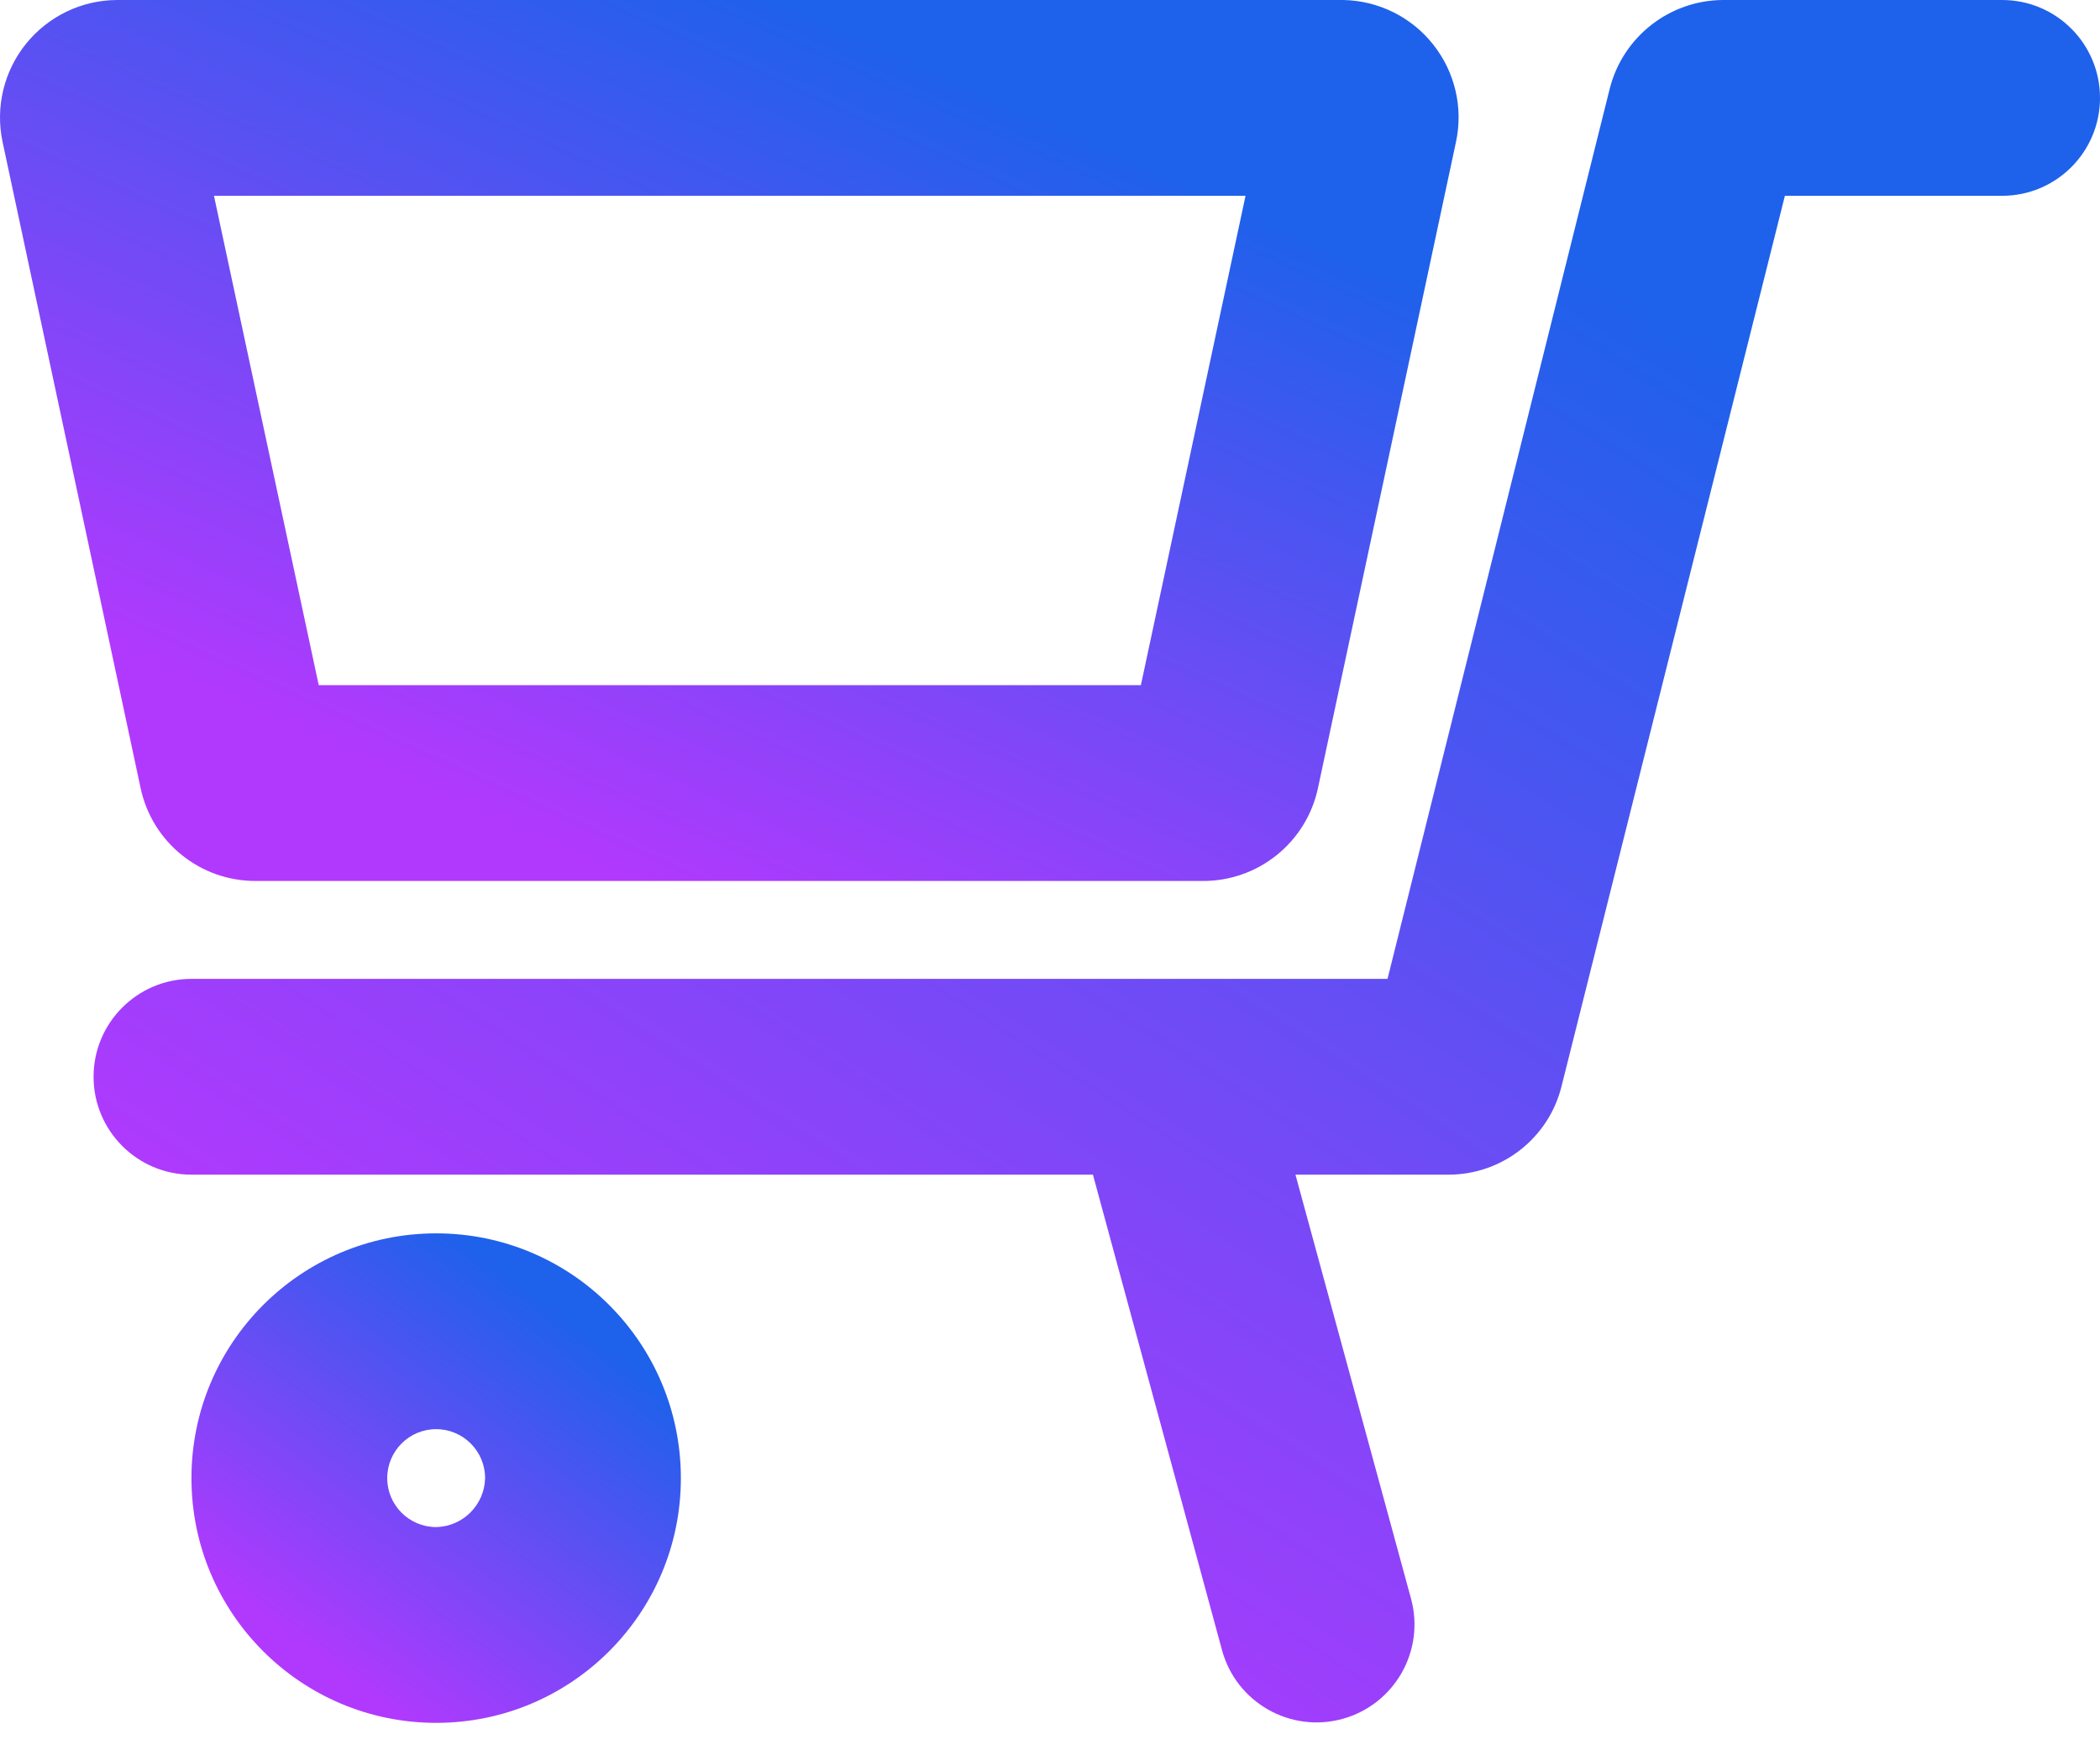 <svg width="18" height="15" viewBox="0 0 18 15" fill="none" xmlns="http://www.w3.org/2000/svg">
<path fill-rule="evenodd" clip-rule="evenodd" d="M3.739 14.765C2.58 14.765 1.641 13.826 1.641 12.668C1.641 11.509 2.58 10.57 3.739 10.57C4.897 10.57 5.836 11.509 5.836 12.668C5.836 13.826 4.897 14.765 3.739 14.765ZM3.738 13.087C3.968 13.083 4.153 12.897 4.158 12.668C4.158 12.436 3.97 12.248 3.738 12.248C3.507 12.248 3.319 12.436 3.319 12.668C3.319 12.899 3.507 13.087 3.738 13.087Z" fill="url(#paint0_linear)"/>
<path d="M1.641 8.389C1.178 8.389 0.802 8.765 0.802 9.228C0.802 9.691 1.178 10.067 1.641 10.067H9.368L10.475 14.144C10.598 14.591 11.06 14.854 11.507 14.731C11.954 14.608 12.217 14.146 12.094 13.699L11.104 10.067H12.413C12.875 10.068 13.277 9.753 13.386 9.304L15.299 1.678H17.161C17.625 1.678 18 1.302 18 0.839C18 0.376 17.625 0 17.161 0H14.77C14.309 0.002 13.909 0.316 13.797 0.763L11.893 8.389H1.641Z" fill="url(#paint1_linear)"/>
<path fill-rule="evenodd" clip-rule="evenodd" d="M2.195 7.55C1.718 7.553 1.304 7.22 1.205 6.753L0.022 1.216C-0.041 0.92 0.033 0.611 0.223 0.375C0.414 0.139 0.7 0.001 1.004 0H11.515C11.816 0.006 12.098 0.146 12.284 0.381C12.471 0.616 12.543 0.923 12.48 1.216L11.297 6.753C11.198 7.22 10.784 7.553 10.307 7.55H2.195ZM9.779 5.872L10.676 1.678H1.834L2.732 5.872H9.779Z" fill="url(#paint2_linear)"/>
<defs>
<linearGradient id="paint0_linear" x1="2.595" y1="14.117" x2="4.768" y2="11.219" gradientUnits="userSpaceOnUse">
<stop stop-color="#B139FE"/>
<stop offset="1" stop-color="#1E61EB"/>
</linearGradient>
<linearGradient id="paint1_linear" x1="4.711" y1="12.48" x2="11.964" y2="1.214" gradientUnits="userSpaceOnUse">
<stop stop-color="#B139FE"/>
<stop offset="1" stop-color="#1E61EB"/>
</linearGradient>
<linearGradient id="paint2_linear" x1="2.841" y1="6.383" x2="5.905" y2="-0.38" gradientUnits="userSpaceOnUse">
<stop stop-color="#B139FE"/>
<stop offset="1" stop-color="#1E61EB"/>
</linearGradient>
</defs>
</svg>
